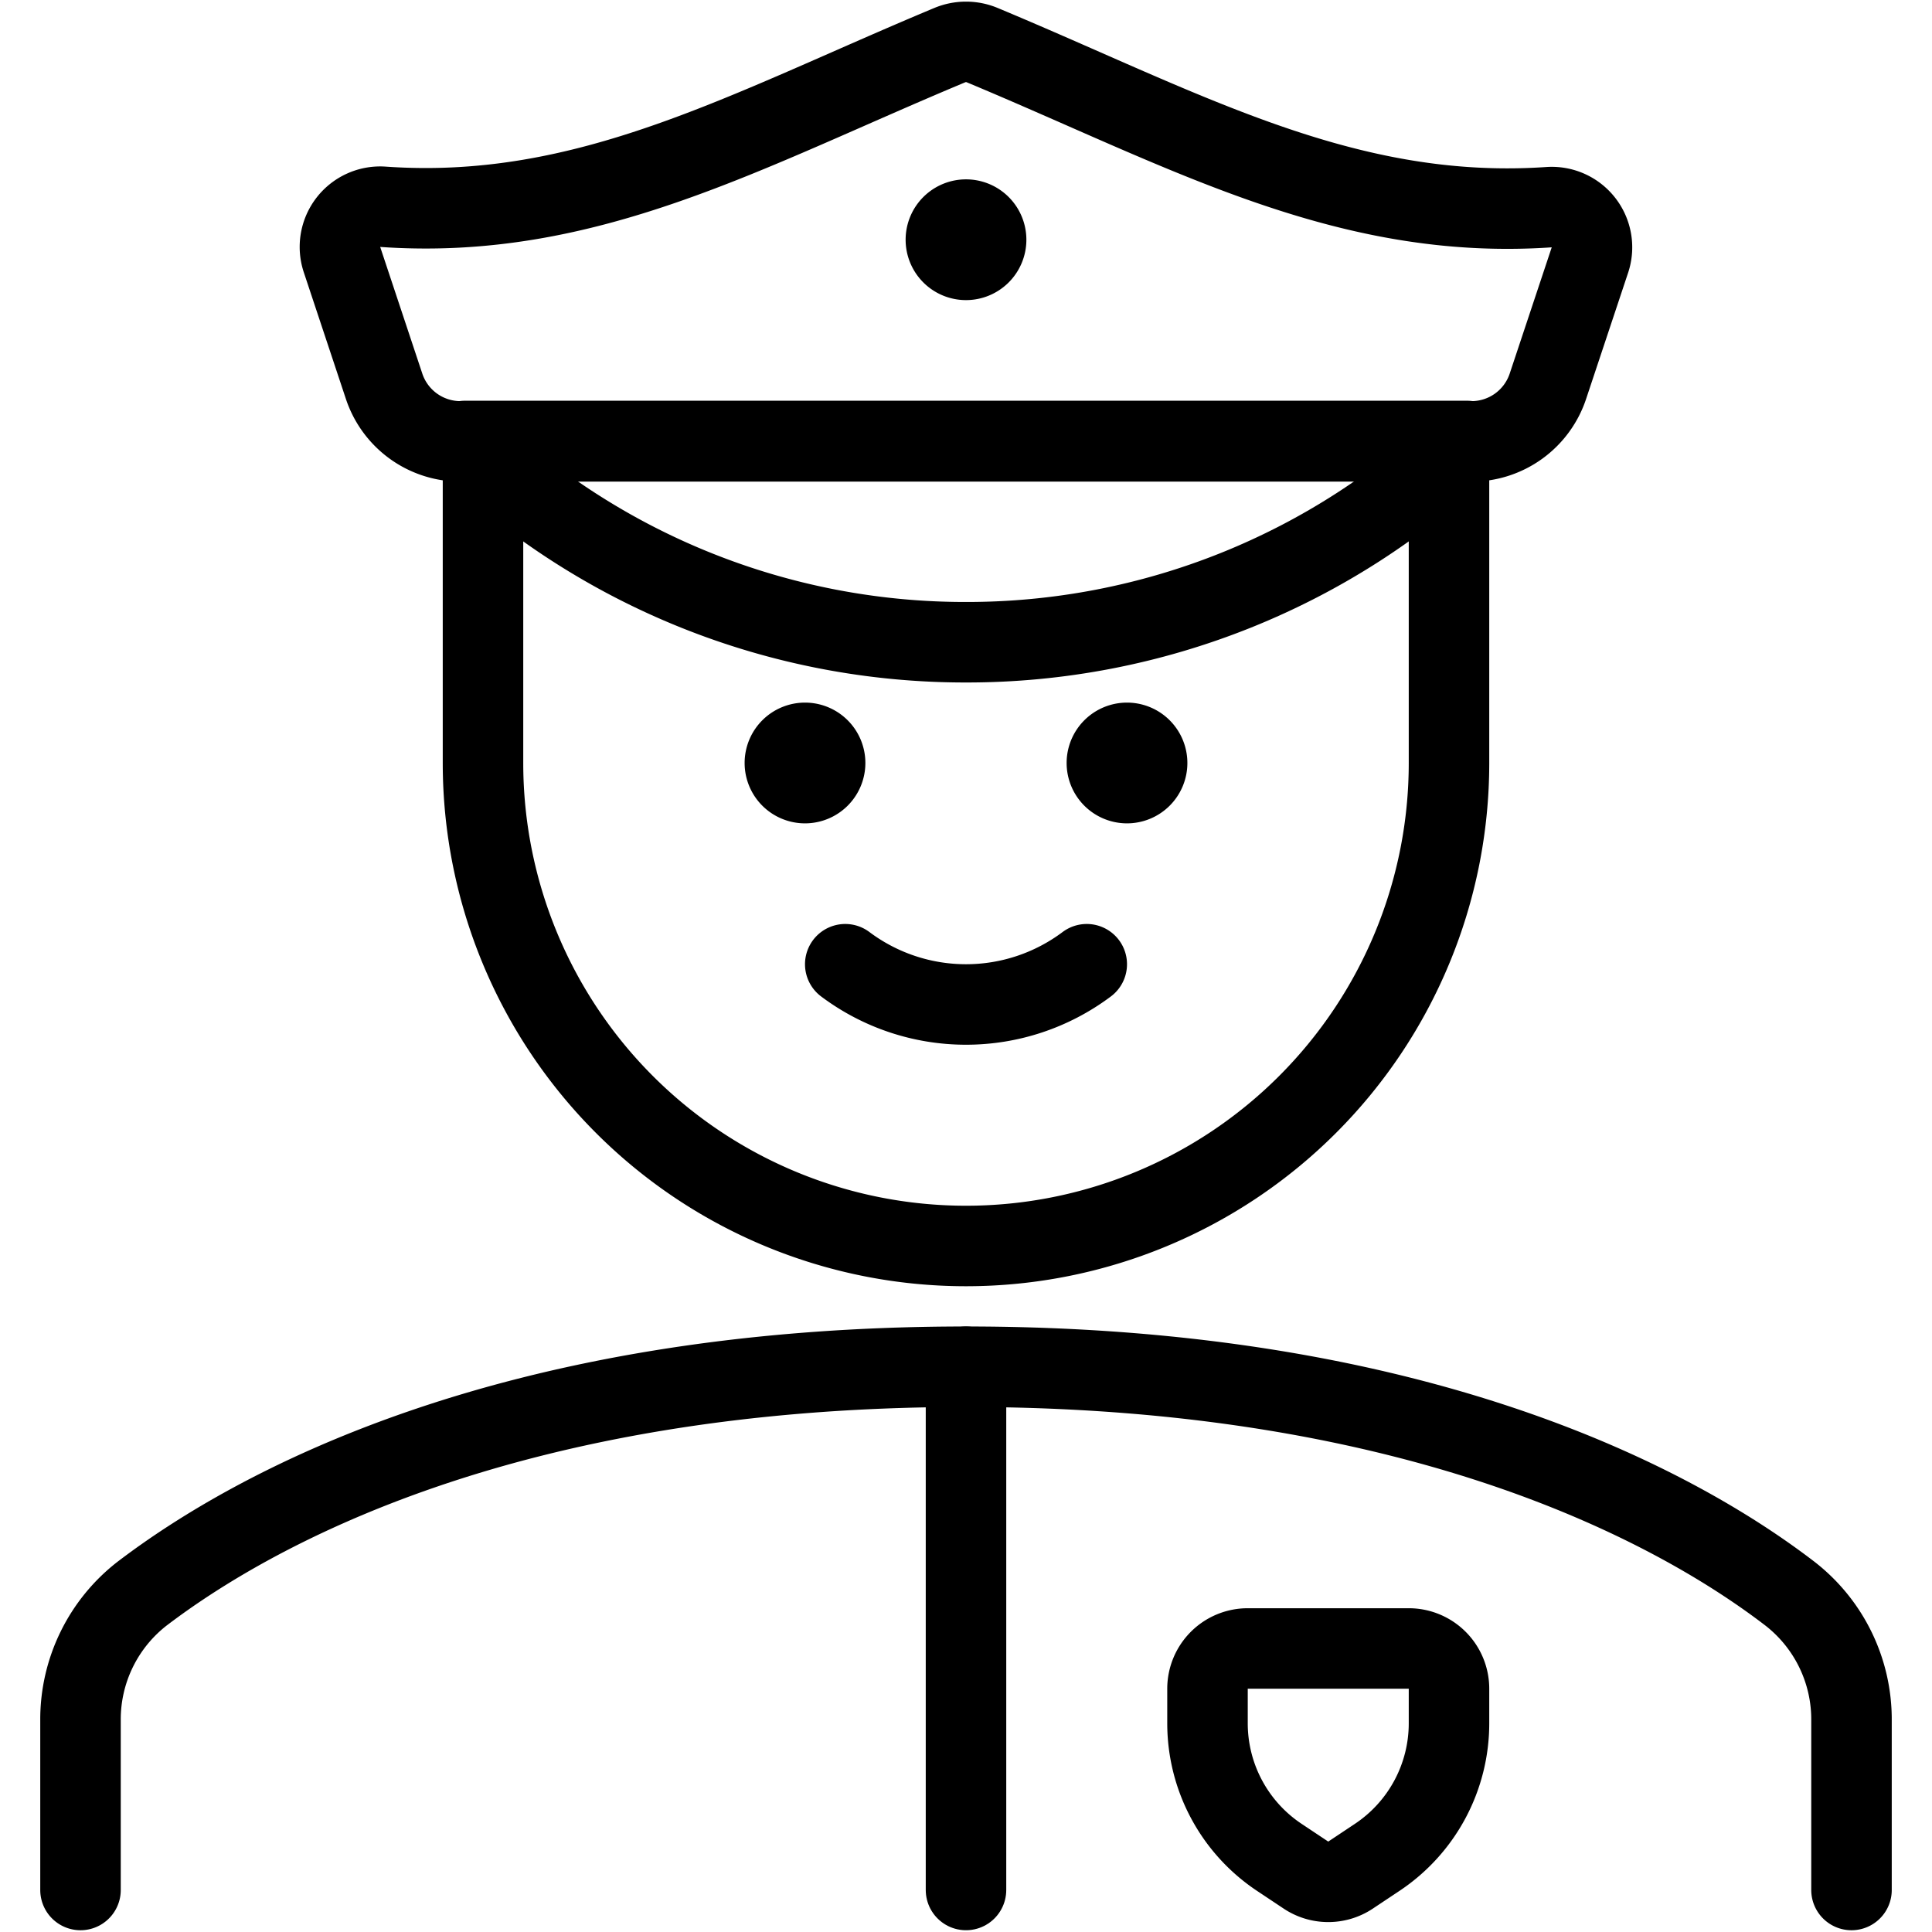<svg xmlns="http://www.w3.org/2000/svg" viewBox="0 0 24 24"><defs><style>.a{fill:none;stroke:#000;stroke-linecap:round;stroke-linejoin:round;}</style></defs><title>police-man-1</title><path class="a" d="M13.5,11.978a2.5,2.5,0,0,1-3,0"/><path class="a" d="M23,23.478V21.372a1.978,1.978,0,0,0-.77-1.579C20.9,18.774,17.73,16.978,12,16.978s-8.895,1.8-10.23,2.815A1.978,1.978,0,0,0,1,21.372v2.106"/><path class="a" d="M14,9.228a.25.25,0,1,1-.25.25.25.25,0,0,1,.25-.25"/><path class="a" d="M10,9.228a.25.25,0,1,1-.25.25.25.25,0,0,1,.25-.25"/><path class="a" d="M6,5.686V9.478a6,6,0,0,0,12,0V5.686"/><line class="a" x1="12" y1="16.978" x2="12" y2="23.478"/><path class="a" d="M19.228,4.8l.524-1.574a.5.5,0,0,0-.5-.653C16.7,2.75,14.727,1.614,12.2.56a.522.522,0,0,0-.4,0C9.273,1.614,7.3,2.75,4.747,2.568a.5.5,0,0,0-.5.653L4.772,4.8a1,1,0,0,0,.949.683H18.279A1,1,0,0,0,19.228,4.8Z"/><path class="a" d="M12,2.728a.25.25,0,1,1-.25.25.25.25,0,0,1,.25-.25"/><path class="a" d="M5.775,5.478A8.969,8.969,0,0,0,12,7.978a8.969,8.969,0,0,0,6.225-2.5Z"/><path class="a" d="M18,20.978v.43a2,2,0,0,1-.891,1.664l-.332.221a.5.5,0,0,1-.554,0l-.332-.221A2,2,0,0,1,15,21.408v-.43a.5.5,0,0,1,.5-.5h2A.5.5,0,0,1,18,20.978Z"/></svg>